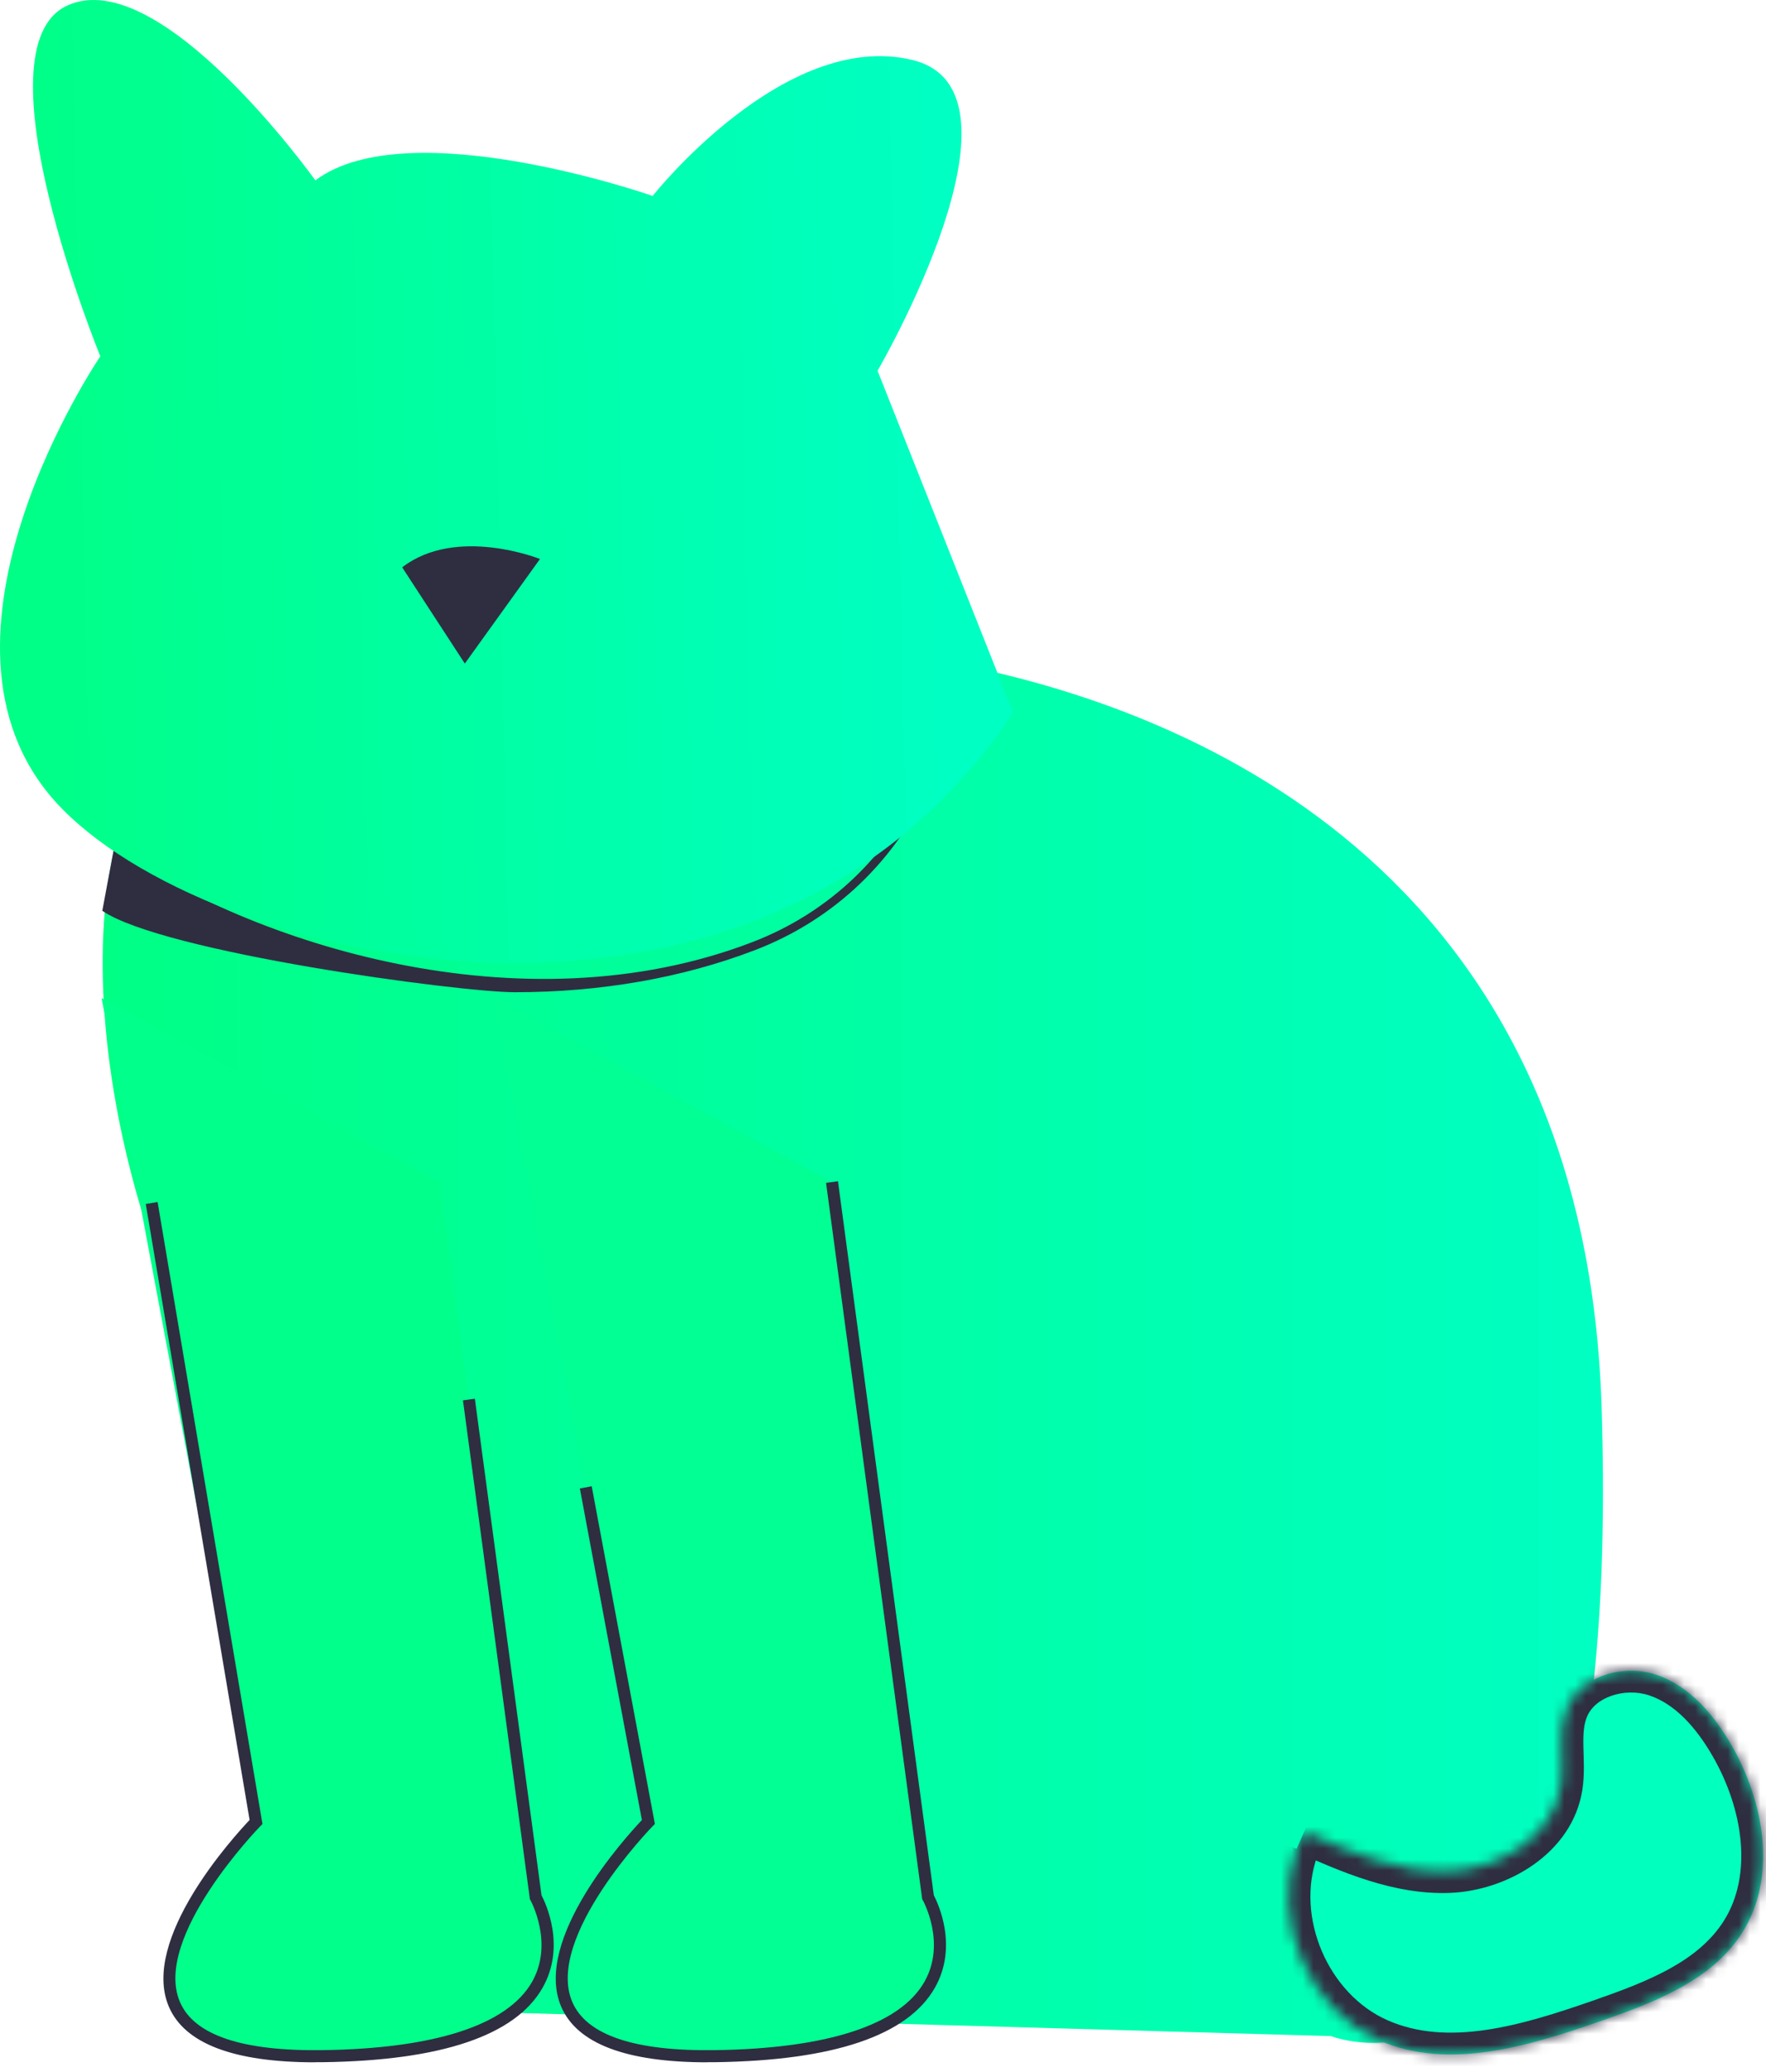 <svg width="162" height="190" viewBox="0 0 162 190" fill="none" xmlns="http://www.w3.org/2000/svg">
<path d="M122.067 186.701L43.974 184.479C43.974 184.479 49.852 149.262 30.993 139.489C18.139 132.822 6.73 101.685 9.975 80.497C10.02 80.215 10.064 79.933 10.114 79.656C11.758 70.171 16.461 62.825 25.452 60.829C54.516 54.384 75.258 59.381 75.258 59.381C75.258 59.381 80.059 59.441 87.174 60.779C87.428 60.824 87.682 60.873 87.936 60.928C108.075 64.881 145.303 78.954 146.915 128.925C149.134 197.58 122.067 186.69 122.067 186.69V186.701Z" fill="url(#paint0_linear_13_238)"/>
<path d="M87.174 60.785C87.041 64.367 86.23 67.927 84.751 71.31C81.682 78.324 76.086 83.681 68.999 86.395C47.772 94.532 23.001 86.461 10.472 77.711C10.422 77.987 9.429 83.233 9.385 83.515C14.932 87.318 42.081 90.983 47.231 90.983C55.051 90.983 62.58 89.684 69.275 87.114C76.555 84.322 82.3 78.816 85.452 71.614C86.959 68.175 87.787 64.566 87.936 60.928C87.682 60.873 87.428 60.824 87.174 60.779V60.785Z" fill="#2F2E41"/>
<path d="M92.947 65.345L80.501 33.997C80.501 33.997 95.442 8.348 83.702 5.502C71.963 2.649 59.87 17.967 59.87 17.967C59.87 17.967 37.462 10.128 28.929 16.541C28.929 16.541 14.7 -3.409 6.167 0.51C-2.371 4.429 9.203 32.671 9.203 32.671C9.203 32.671 -8.415 58.574 5.102 73.532C18.619 88.495 69.479 100.607 92.953 65.34L92.947 65.345Z" fill="url(#paint1_linear_13_238)"/>
<mask id="path-4-inside-1_13_238" fill="white">
<path d="M119.644 167.94C123.883 169.831 128.309 171.754 132.945 171.572C137.582 171.39 142.455 168.399 143.178 163.811C143.554 161.44 142.814 158.902 143.719 156.68C144.939 153.695 148.869 152.54 151.921 153.563C154.979 154.585 157.219 157.227 158.831 160.019C161.845 165.248 163.048 172.114 159.819 177.21C157.021 181.627 151.711 183.628 146.777 185.342C140.198 187.625 132.857 189.885 126.482 187.083C120.074 184.264 116.581 176.121 118.954 169.527"/>
</mask>
<path d="M119.644 167.94C123.883 169.831 128.309 171.754 132.945 171.572C137.582 171.39 142.455 168.399 143.178 163.811C143.554 161.44 142.814 158.902 143.719 156.68C144.939 153.695 148.869 152.54 151.921 153.563C154.979 154.585 157.219 157.227 158.831 160.019C161.845 165.248 163.048 172.114 159.819 177.21C157.021 181.627 151.711 183.628 146.777 185.342C140.198 187.625 132.857 189.885 126.482 187.083C120.074 184.264 116.581 176.121 118.954 169.527" fill="#01FFBE"/>
<path d="M143.178 163.811L141.203 163.498L141.203 163.5L143.178 163.811ZM143.719 156.68L141.868 155.924L141.867 155.926L143.719 156.68ZM151.921 153.563L151.285 155.459L151.286 155.459L151.921 153.563ZM158.831 160.019L160.564 159.02L160.563 159.019L158.831 160.019ZM159.819 177.21L161.508 178.281L161.508 178.281L159.819 177.21ZM146.777 185.342L147.432 187.231L147.433 187.231L146.777 185.342ZM126.482 187.083L125.677 188.914L125.677 188.914L126.482 187.083ZM118.829 169.767C122.996 171.625 127.846 173.774 133.024 173.57L132.867 169.574C128.772 169.735 124.769 168.036 120.459 166.114L118.829 169.767ZM133.024 173.57C138.217 173.366 144.228 169.998 145.154 164.122L141.203 163.5C140.682 166.8 136.947 169.413 132.867 169.574L133.024 173.57ZM145.154 164.124C145.378 162.708 145.271 161.204 145.25 160.149C145.225 158.972 145.285 158.139 145.571 157.435L141.867 155.926C141.249 157.444 141.225 158.991 141.25 160.231C141.278 161.592 141.354 162.543 141.203 163.498L145.154 164.124ZM145.571 157.437C145.918 156.586 146.693 155.894 147.797 155.505C148.91 155.113 150.197 155.094 151.285 155.459L152.556 151.666C150.592 151.008 148.389 151.056 146.468 151.732C144.54 152.411 142.74 153.789 141.868 155.924L145.571 157.437ZM151.286 155.459C153.652 156.25 155.575 158.379 157.099 161.019L160.563 159.019C158.864 156.076 156.305 152.92 152.555 151.666L151.286 155.459ZM157.098 161.018C159.93 165.932 160.792 171.938 158.129 176.14L161.508 178.281C165.304 172.29 163.759 164.565 160.564 159.02L157.098 161.018ZM158.129 176.14C155.763 179.875 151.173 181.698 146.121 183.452L147.433 187.231C152.25 185.558 158.278 183.379 161.508 178.281L158.129 176.14ZM146.121 183.452C142.832 184.594 139.513 185.67 136.266 186.14C133.038 186.608 130.019 186.453 127.287 185.252L125.677 188.914C129.321 190.515 133.159 190.632 136.84 190.099C140.502 189.568 144.143 188.373 147.432 187.231L146.121 183.452ZM127.288 185.252C121.843 182.857 118.818 175.811 120.836 170.204L117.072 168.849C114.343 176.432 118.306 185.671 125.677 188.914L127.288 185.252Z" fill="#2F2E41" mask="url(#path-4-inside-1_13_238)"/>
<path d="M49.527 51.255C49.527 51.255 41.866 48.187 36.893 52.023L42.639 60.846L49.532 51.26L49.527 51.255Z" fill="#2F2E41"/>
<path d="M9.319 91.519L23.487 167.072C23.487 167.072 2.044 188.935 29.613 188.548C57.182 188.166 49.14 173.977 49.14 173.977L40.331 108.395" fill="#01FF8C"/>
<path d="M28.918 189.106C21.45 189.106 16.935 187.392 15.489 184.004C12.857 177.835 21.428 168.432 22.896 166.884L13.37 110.402L14.457 110.219L24.077 167.255L23.878 167.454C23.779 167.553 13.977 177.653 16.505 183.567C17.802 186.608 22.201 188.094 29.608 187.989C39.901 187.846 46.535 185.684 48.798 181.743C50.835 178.194 48.682 174.281 48.66 174.242L48.611 174.148L48.594 174.043L42.468 128.406L43.56 128.257L49.676 173.794C50.04 174.485 51.944 178.471 49.764 182.285C47.264 186.652 40.486 188.946 29.624 189.095C29.387 189.095 29.155 189.095 28.923 189.095L28.918 189.106Z" fill="#2F2E41"/>
<path d="M45.31 91.519L59.478 167.072C59.478 167.072 38.035 188.935 65.604 188.548C93.173 188.166 85.132 173.977 85.132 173.977L76.323 108.395" fill="#01FF93"/>
<path d="M64.909 189.106C57.441 189.106 52.927 187.392 51.481 184.004C48.848 177.846 57.403 168.454 58.882 166.89L53.192 136.487L54.279 136.283L60.074 167.249L59.87 167.454C59.771 167.553 49.968 177.653 52.496 183.567C53.793 186.608 58.198 188.1 65.599 187.989C75.898 187.846 82.538 185.684 84.795 181.732C86.832 178.172 84.674 174.281 84.652 174.242L84.596 174.148L75.776 108.462L76.869 108.312L85.662 173.794C86.026 174.485 87.93 178.471 85.75 182.285C83.25 186.652 76.472 188.946 65.61 189.095C65.373 189.095 65.141 189.095 64.909 189.095V189.106Z" fill="#2F2E41"/>
<defs>
<linearGradient id="paint0_linear_13_238" x1="9.379" y1="122.17" x2="146.81" y2="122.17" gradientUnits="userSpaceOnUse">
<stop stop-color="#00FF85"/>
<stop offset="1" stop-color="#00FFC2"/>
</linearGradient>
<linearGradient id="paint1_linear_13_238" x1="86.098" y1="51.692" x2="-0.004" y2="53.62" gradientUnits="userSpaceOnUse">
<stop stop-color="#00FFC2"/>
<stop offset="1" stop-color="#00FF85"/>
</linearGradient>
</defs>
</svg>
